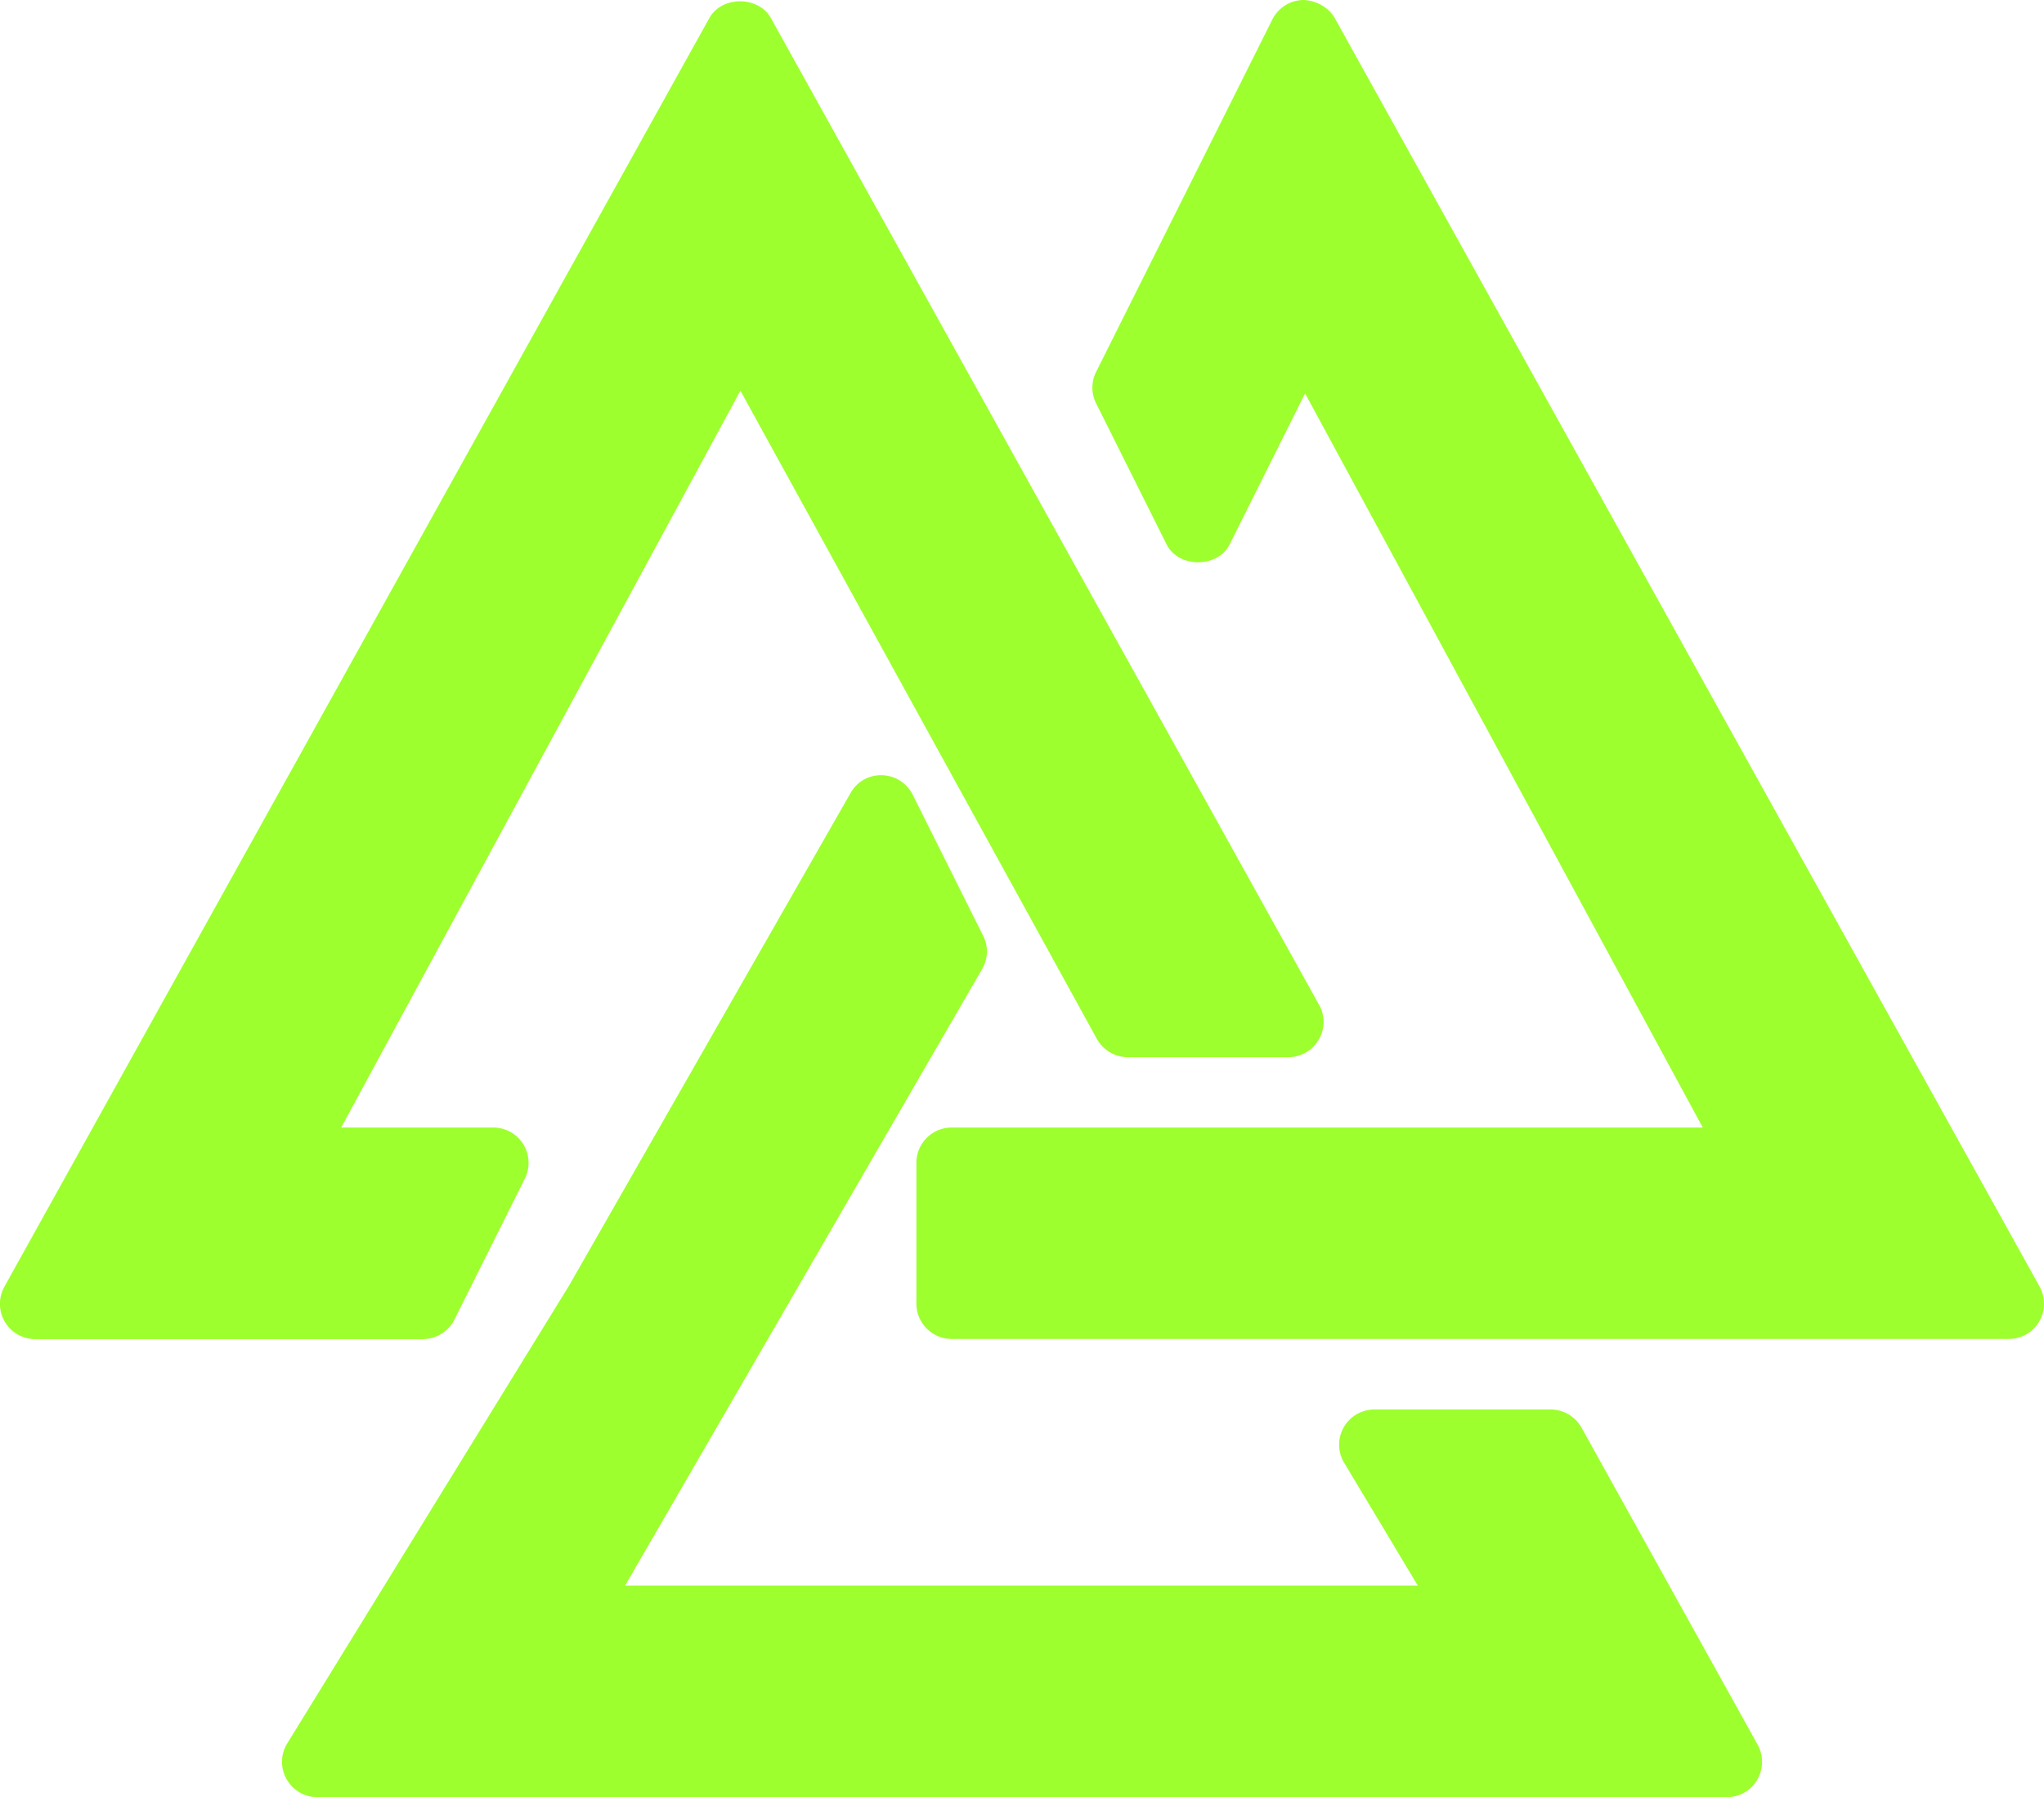 <svg xmlns="http://www.w3.org/2000/svg" height="52.757" width="60">
  <path fill="none" class="image-rect" d="M0 0h60v52.757H0z"/>
  <svg width="60" height="52.757" style="overflow:visible">
    <svg viewBox="0.526 0.003 98.945 87.002">
      <g fill="#9dff2d">
        <path d="m22.524 63.883 3.409-6.824a1.718 1.718 0 0 0-.076-1.663 1.704 1.704 0 0 0-1.45-.808H17.04l19.327-35.672 17.256 31.38c.304.546.877.884 1.498.884h7.77c.606 0 1.165-.317 1.469-.842.31-.524.317-1.166.02-1.69L37.843.878c-.6-1.082-2.38-1.082-2.98 0L.74 62.289a1.706 1.706 0 0 0 1.49 2.54H21a1.714 1.714 0 0 0 1.525-.945"/>
        <path d="M99.26 62.289 65.138.879c-.31-.552-.953-.863-1.532-.876a1.709 1.709 0 0 0-1.49.945l-8.529 17.057a1.695 1.695 0 0 0 0 1.525l3.409 6.824c.58 1.159 2.477 1.159 3.056 0l3.65-7.307 19.251 35.541H46.591c-.938 0-1.704.766-1.704 1.705v6.824c0 .938.766 1.704 1.704 1.704H97.77c.607 0 1.166-.317 1.47-.842.303-.517.31-1.159.02-1.69"/>
        <path d="M77.082 69.113a1.711 1.711 0 0 0-1.49-.876h-8.535a1.71 1.71 0 0 0-1.484.862 1.7 1.7 0 0 0 .021 1.718l3.567 5.948H30.783l17.285-29.85c.29-.496.31-1.103.048-1.614l-3.408-6.824a1.71 1.71 0 0 0-1.477-.945 1.676 1.676 0 0 0-1.532.862L28.08 62.227 14.43 84.403a1.697 1.697 0 0 0-.034 1.725 1.711 1.711 0 0 0 1.49.877H84.12c.608 0 1.167-.318 1.47-.842a1.73 1.73 0 0 0 .02-1.698l-8.528-15.352z"/>
      </g>
    </svg>
  </svg>
</svg>
